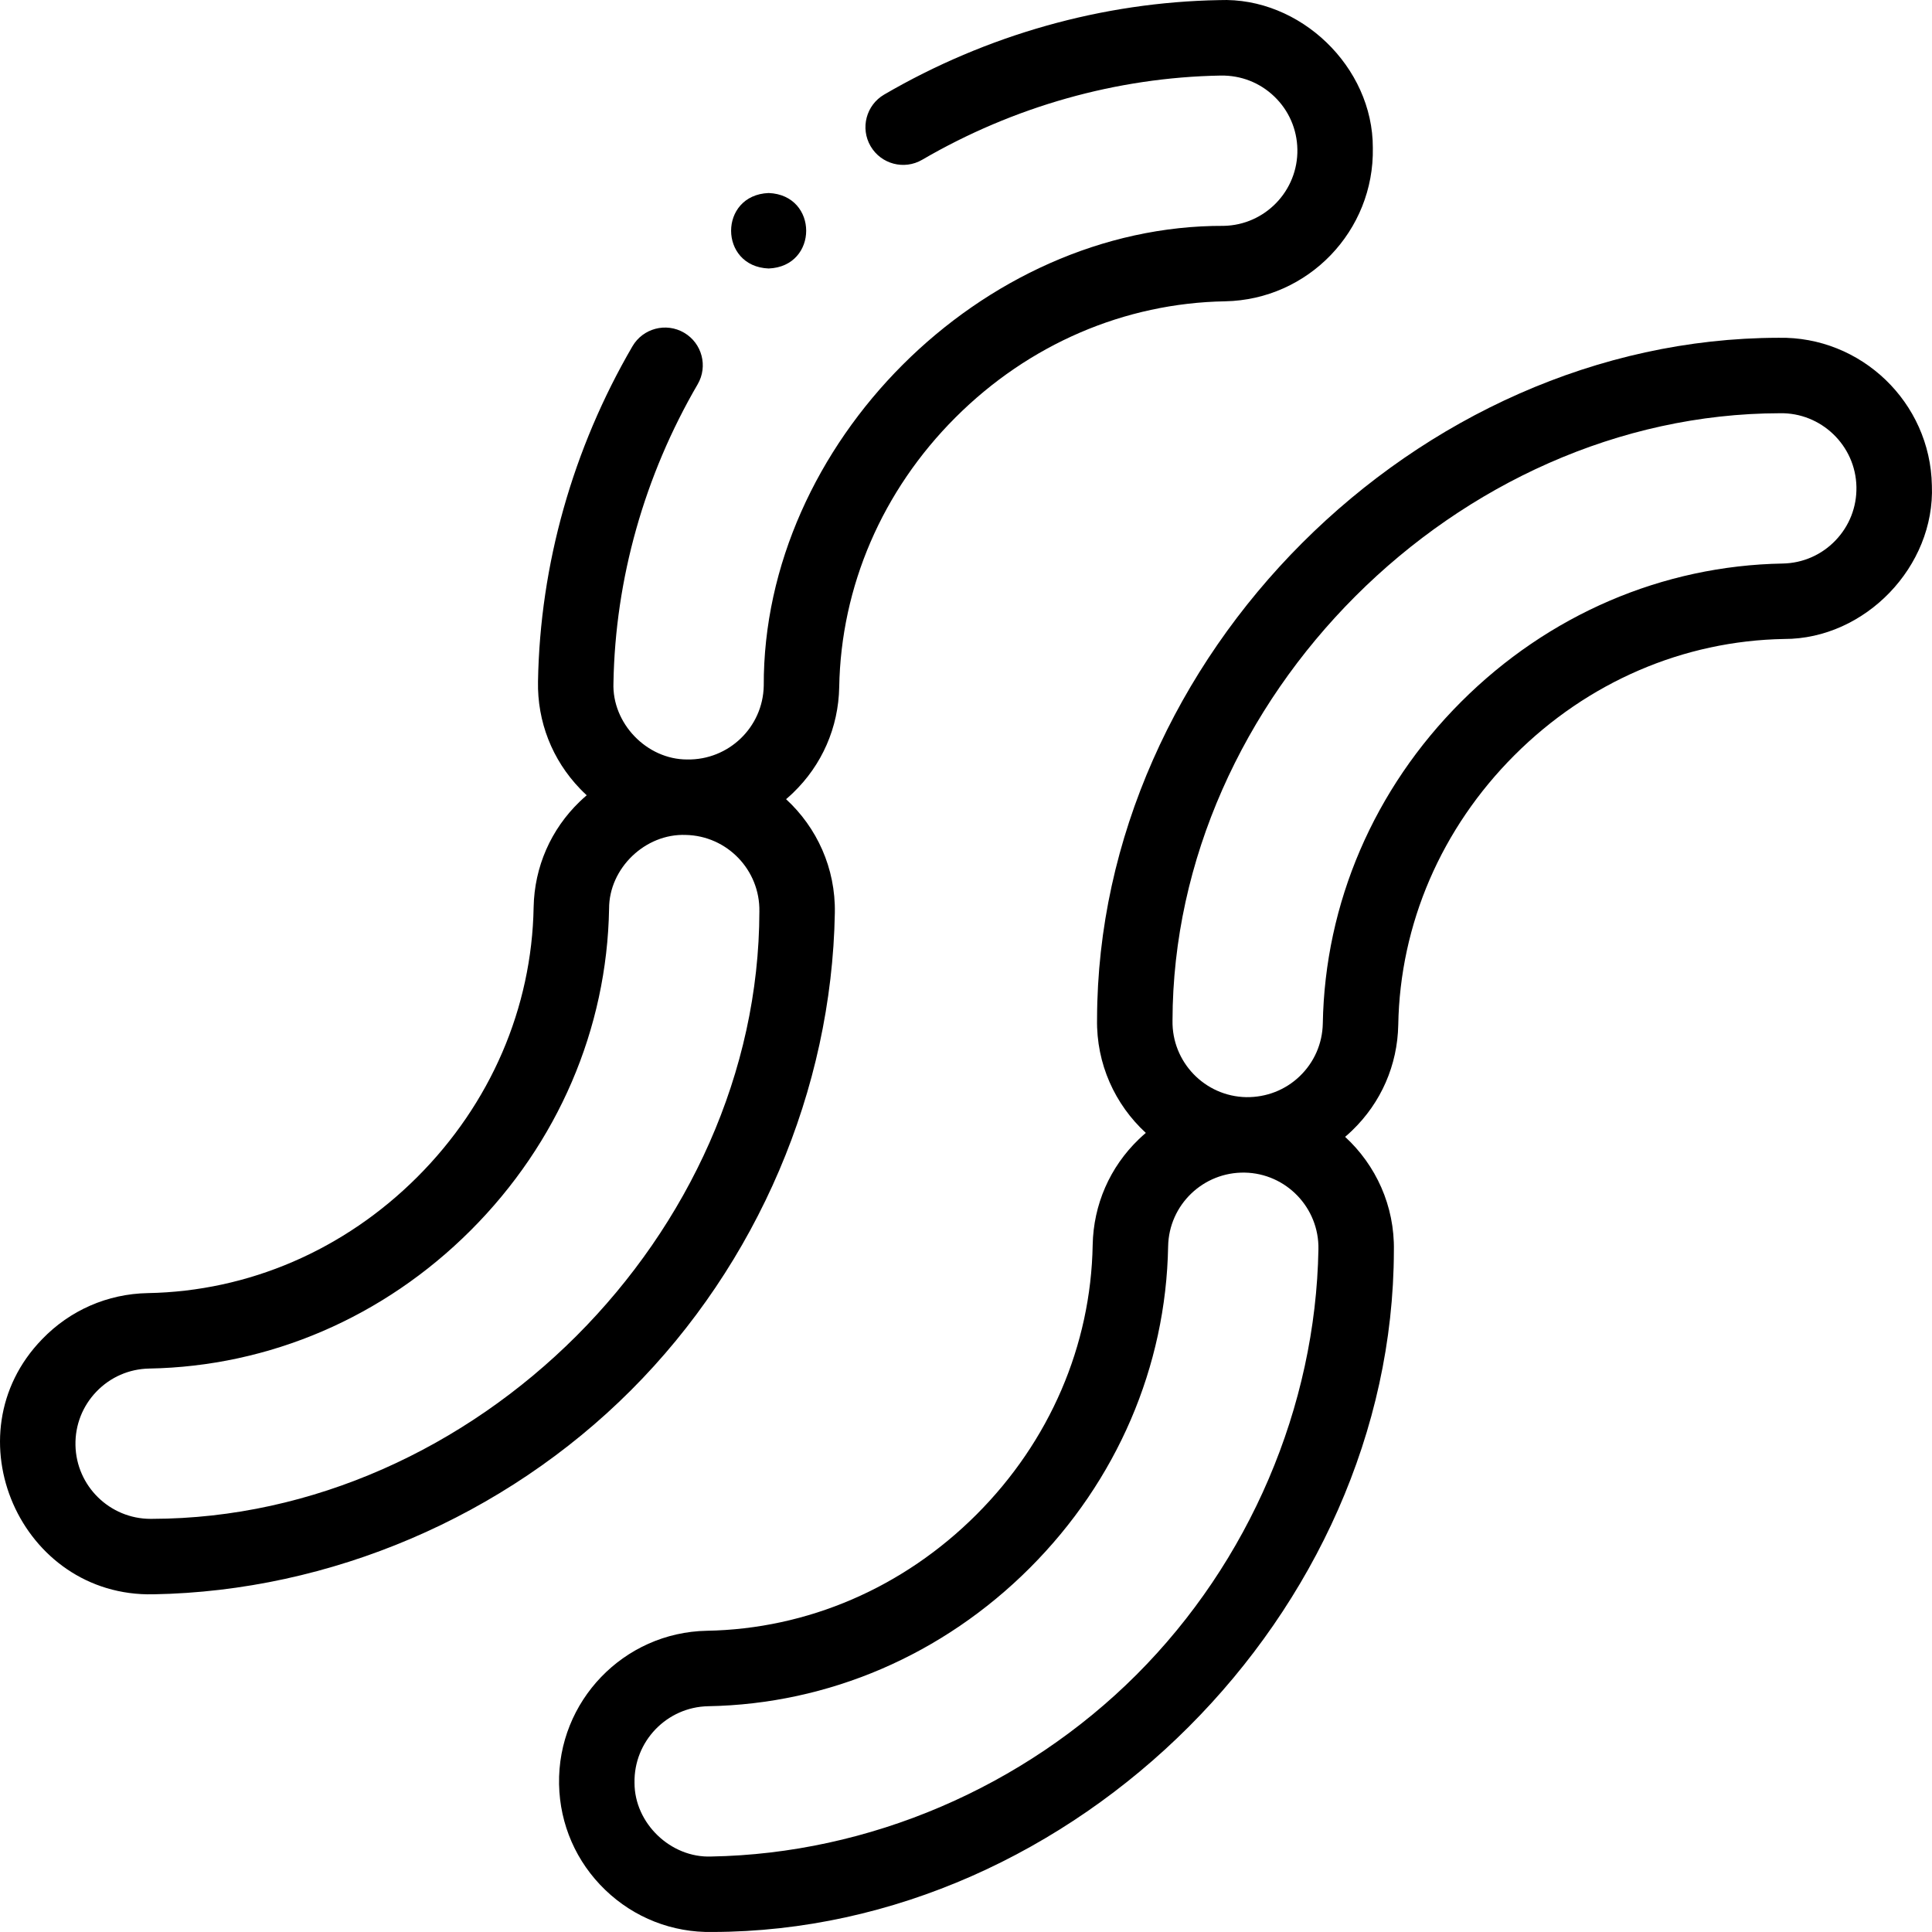 <svg id="Layer_1" enable-background="new 0 0 512.024 512.024" height="512" viewBox="0 0 512.024 512.024" width="512" xmlns="http://www.w3.org/2000/svg"><g><g><path d="m221.25 241.964c.231-11.89-4.789-22.684-12.923-30.162.629-.535 1.245-1.092 1.845-1.67 7.685-7.393 12.031-17.335 12.238-28.015.466-26.691 11.403-52.071 30.798-71.465 19.395-19.396 44.775-30.333 71.485-30.799 22.008-.428 39.564-18.68 39.138-40.687.045-21.448-19.272-40.001-40.666-39.139-30.943.539-61.663 9.196-88.838 25.034-4.771 2.781-6.385 8.903-3.604 13.675 2.781 4.771 8.903 6.385 13.675 3.604 24.227-14.12 51.584-21.837 79.135-22.316 5.357-.077 10.36 1.871 14.195 5.56s6.003 8.65 6.106 13.971c.213 10.98-8.549 20.088-19.511 20.302-64.12-.249-122.153 57.781-121.911 121.891-.213 10.982-9.303 19.722-20.302 19.53-10.72.008-19.96-9.6-19.53-20.321.48-27.53 8.197-54.887 22.314-79.111 2.781-4.771 1.167-10.895-3.605-13.675-4.773-2.78-10.895-1.167-13.675 3.604-15.835 27.173-24.491 57.891-25.031 88.813-.207 10.661 3.75 20.765 11.143 28.449.573.596 1.162 1.172 1.765 1.727-.624.531-1.234 1.084-1.83 1.657-7.685 7.392-12.031 17.335-12.238 28.015-.466 26.69-11.404 52.07-30.798 71.465-19.395 19.396-44.775 30.333-71.465 30.798-.006.001-.013.001-.02.001-10.661.207-20.603 4.553-27.996 12.237-24.587 25.351-5.698 68.367 29.524 67.587 46.874-.817 92.99-20.52 126.525-54.054 33.538-33.535 53.24-79.652 54.057-126.506zm-180.947 160.564c-.131.002-.261.004-.392.004-10.805-.001-19.7-8.684-19.911-19.534-.103-5.319 1.872-10.36 5.561-14.195 3.688-3.835 8.65-6.003 13.969-6.106 31.894-.561 62.164-13.577 85.239-36.652 23.079-23.079 36.096-53.357 36.652-85.238-.011-10.724 9.591-19.931 20.302-19.53 10.981.213 19.743 9.32 19.529 20.321-.154 85.454-75.49 160.779-160.949 160.93z"/><path d="m511.99 128.66c-.403-22.019-18.762-39.593-40.667-39.139-95.954.174-180.399 84.623-180.578 180.56-.231 11.89 4.789 22.683 12.923 30.162-.629.536-1.245 1.092-1.846 1.67-7.685 7.393-12.03 17.335-12.238 28.015-.465 26.69-11.402 52.071-30.798 71.466-19.394 19.395-44.773 30.332-71.464 30.797-.007.001-.013.001-.02.001-22.007.428-39.564 18.68-39.138 40.687.207 10.661 4.553 20.604 12.237 27.995 7.678 7.395 17.82 11.353 28.429 11.144 95.956-.175 180.399-84.623 180.579-180.56.231-11.89-4.789-22.684-12.923-30.163.629-.536 1.245-1.092 1.846-1.67 7.685-7.392 12.03-17.334 12.237-27.995 0-.007 0-.014.001-.02.465-26.69 11.402-52.07 30.798-71.465 19.395-19.396 44.774-30.333 71.483-30.799 21.462.027 39.999-19.242 39.139-40.686zm-162.577 202.428c-.729 41.74-18.297 82.829-48.2 112.732-29.902 29.903-70.992 47.471-112.751 48.199-10.701.401-20.317-8.807-20.302-19.53-.213-10.98 8.548-20.088 19.53-20.302 31.895-.561 62.164-13.577 85.238-36.651 23.079-23.08 36.097-53.358 36.652-85.239.214-10.982 9.288-19.718 20.302-19.53 10.982.213 19.744 9.321 19.531 20.321zm137.021-187.845c-3.688 3.835-8.649 6.003-13.95 6.105-31.899.557-62.178 13.574-85.258 36.653-23.075 23.075-36.092 53.346-36.652 85.238-.104 5.32-2.271 10.282-6.106 13.971-3.834 3.688-8.882 5.627-14.195 5.56-10.982-.213-19.743-9.32-19.53-20.321.157-85.456 75.491-160.78 160.95-160.932 10.939-.227 20.101 8.543 20.303 19.53.102 5.32-1.874 10.361-5.562 14.196z"/><path d="m203.71 71.155c13.268-.528 13.258-19.476 0-20h-.007c-13.268.53-13.25 19.478.007 20z"/></g></g></svg>